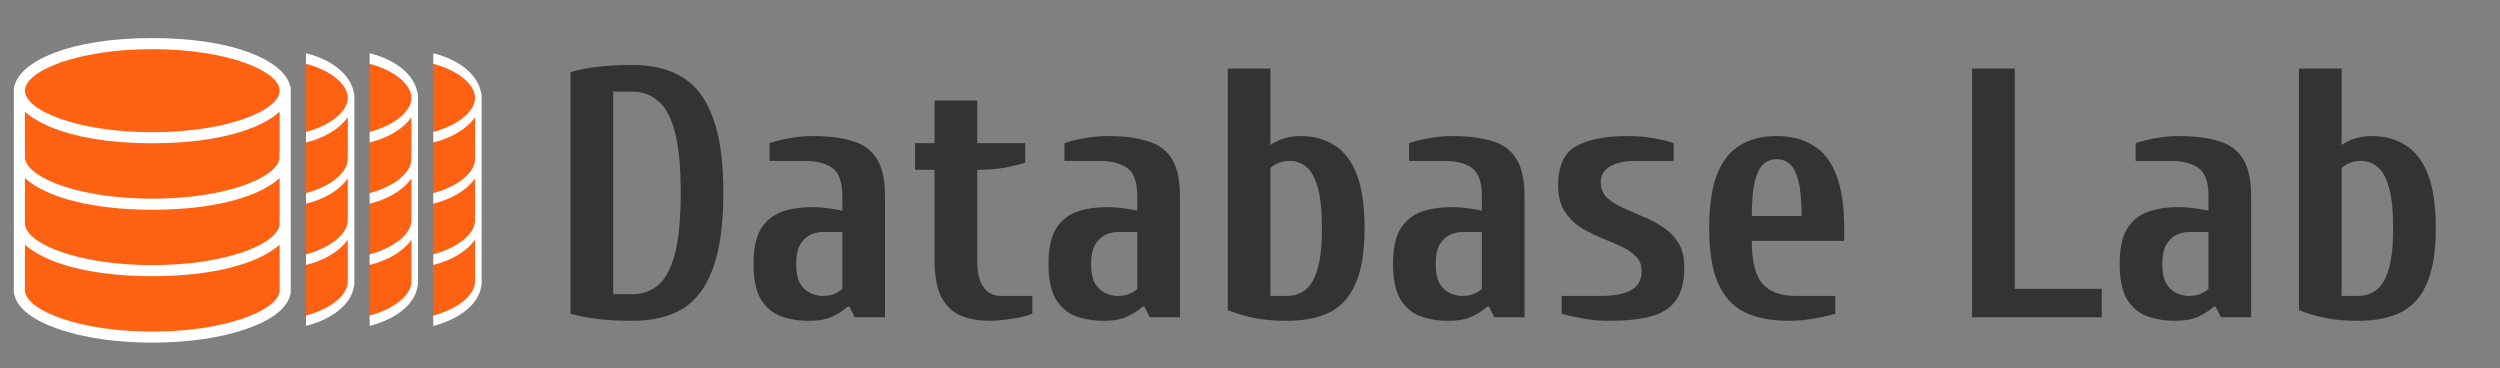 <svg width="197" height="29" viewBox="0 0 197 29" fill="none" xmlns="http://www.w3.org/2000/svg">
<rect x="0" y="0" width="197" height="29" fill="#808080" stroke="none"/>
<path d="M49.86 25.28C48.815 25.28 47.909 25.233 47.144 25.14C46.397 25.065 45.669 24.925 44.96 24.72V5.68C45.669 5.475 46.397 5.335 47.144 5.26C47.909 5.167 48.815 5.12 49.86 5.12C51.409 5.12 52.707 5.437 53.752 6.072C54.816 6.707 55.619 7.761 56.16 9.236C56.72 10.692 57 12.68 57 15.2C57 17.72 56.72 19.717 56.16 21.192C55.619 22.667 54.816 23.721 53.752 24.356C52.707 24.972 51.409 25.28 49.86 25.28ZM48.32 23.18H49.86C50.607 23.18 51.26 22.956 51.82 22.508C52.399 22.041 52.847 21.229 53.164 20.072C53.481 18.915 53.64 17.291 53.64 15.2C53.64 13.091 53.481 11.467 53.164 10.328C52.847 9.171 52.399 8.368 51.82 7.92C51.26 7.453 50.607 7.22 49.86 7.22H48.32V23.18ZM63.718 25.28C62.934 25.28 62.206 25.159 61.534 24.916C60.88 24.673 60.358 24.235 59.966 23.6C59.574 22.947 59.378 22.013 59.378 20.8C59.378 19.587 59.574 18.663 59.966 18.028C60.377 17.375 60.927 16.927 61.618 16.684C62.327 16.441 63.12 16.32 63.998 16.32C64.427 16.32 64.838 16.348 65.23 16.404C65.641 16.46 66.023 16.525 66.378 16.6V15.48C66.378 14.36 66.117 13.613 65.594 13.24C65.071 12.867 64.353 12.68 63.438 12.68H60.638V11.28C61.067 11.131 61.59 11 62.206 10.888C62.84 10.776 63.438 10.72 63.998 10.72C65.267 10.72 66.322 10.851 67.162 11.112C68.02 11.355 68.665 11.821 69.094 12.512C69.523 13.184 69.738 14.173 69.738 15.48V25H67.358L66.938 24.16H66.798C66.499 24.44 66.098 24.701 65.594 24.944C65.109 25.168 64.483 25.28 63.718 25.28ZM64.838 23.32C65.192 23.32 65.501 23.264 65.762 23.152C66.042 23.021 66.247 22.891 66.378 22.76V18.28H64.838C64.52 18.28 64.194 18.355 63.858 18.504C63.541 18.653 63.27 18.915 63.046 19.288C62.84 19.643 62.738 20.147 62.738 20.8C62.738 21.453 62.84 21.967 63.046 22.34C63.27 22.695 63.541 22.947 63.858 23.096C64.194 23.245 64.52 23.32 64.838 23.32ZM77.987 25.28C77.203 25.28 76.475 25.159 75.803 24.916C75.15 24.655 74.627 24.188 74.235 23.516C73.843 22.825 73.647 21.827 73.647 20.52V13.38H72.107V11.28H73.647V7.92H77.007V11.28H80.787V12.82C80.376 12.951 79.844 13.081 79.191 13.212C78.537 13.324 77.856 13.38 77.147 13.38H77.007V20.52C77.007 21.267 77.1 21.845 77.287 22.256C77.474 22.648 77.707 22.928 77.987 23.096C78.267 23.245 78.547 23.32 78.827 23.32H81.347V24.72C81.123 24.813 80.815 24.907 80.423 25C80.031 25.075 79.62 25.14 79.191 25.196C78.761 25.252 78.36 25.28 77.987 25.28ZM86.96 25.28C86.176 25.28 85.448 25.159 84.776 24.916C84.123 24.673 83.6 24.235 83.208 23.6C82.816 22.947 82.62 22.013 82.62 20.8C82.62 19.587 82.816 18.663 83.208 18.028C83.619 17.375 84.169 16.927 84.86 16.684C85.569 16.441 86.363 16.32 87.24 16.32C87.669 16.32 88.08 16.348 88.472 16.404C88.883 16.46 89.265 16.525 89.62 16.6V15.48C89.62 14.36 89.359 13.613 88.836 13.24C88.313 12.867 87.595 12.68 86.68 12.68H83.88V11.28C84.309 11.131 84.832 11 85.448 10.888C86.083 10.776 86.68 10.72 87.24 10.72C88.509 10.72 89.564 10.851 90.404 11.112C91.263 11.355 91.907 11.821 92.336 12.512C92.765 13.184 92.98 14.173 92.98 15.48V25H90.6L90.18 24.16H90.04C89.741 24.44 89.34 24.701 88.836 24.944C88.351 25.168 87.725 25.28 86.96 25.28ZM88.08 23.32C88.435 23.32 88.743 23.264 89.004 23.152C89.284 23.021 89.489 22.891 89.62 22.76V18.28H88.08C87.763 18.28 87.436 18.355 87.1 18.504C86.783 18.653 86.512 18.915 86.288 19.288C86.083 19.643 85.98 20.147 85.98 20.8C85.98 21.453 86.083 21.967 86.288 22.34C86.512 22.695 86.783 22.947 87.1 23.096C87.436 23.245 87.763 23.32 88.08 23.32ZM101.369 25.28C100.398 25.28 99.558 25.205 98.849 25.056C98.158 24.925 97.458 24.72 96.749 24.44V5.4H100.109V11.42C100.408 11.215 100.753 11.047 101.145 10.916C101.556 10.785 102.004 10.72 102.489 10.72C103.516 10.72 104.402 10.963 105.149 11.448C105.914 11.915 106.502 12.68 106.913 13.744C107.324 14.808 107.529 16.227 107.529 18C107.529 19.773 107.305 21.192 106.857 22.256C106.428 23.32 105.756 24.095 104.841 24.58C103.926 25.047 102.769 25.28 101.369 25.28ZM100.109 23.32H101.369C101.929 23.32 102.414 23.171 102.825 22.872C103.254 22.555 103.581 22.013 103.805 21.248C104.048 20.483 104.169 19.4 104.169 18C104.169 16.6 104.057 15.517 103.833 14.752C103.609 13.968 103.301 13.427 102.909 13.128C102.536 12.829 102.116 12.68 101.649 12.68C101.294 12.68 100.986 12.736 100.725 12.848C100.464 12.96 100.258 13.091 100.109 13.24V23.32ZM114.112 25.28C113.328 25.28 112.6 25.159 111.928 24.916C111.275 24.673 110.752 24.235 110.36 23.6C109.968 22.947 109.772 22.013 109.772 20.8C109.772 19.587 109.968 18.663 110.36 18.028C110.771 17.375 111.322 16.927 112.012 16.684C112.722 16.441 113.515 16.32 114.392 16.32C114.822 16.32 115.232 16.348 115.624 16.404C116.035 16.46 116.418 16.525 116.772 16.6V15.48C116.772 14.36 116.511 13.613 115.988 13.24C115.466 12.867 114.747 12.68 113.832 12.68H111.032V11.28C111.462 11.131 111.984 11 112.6 10.888C113.235 10.776 113.832 10.72 114.392 10.72C115.662 10.72 116.716 10.851 117.556 11.112C118.415 11.355 119.059 11.821 119.488 12.512C119.918 13.184 120.132 14.173 120.132 15.48V25H117.752L117.332 24.16H117.192C116.894 24.44 116.492 24.701 115.988 24.944C115.503 25.168 114.878 25.28 114.112 25.28ZM115.232 23.32C115.587 23.32 115.895 23.264 116.156 23.152C116.436 23.021 116.642 22.891 116.772 22.76V18.28H115.232C114.915 18.28 114.588 18.355 114.252 18.504C113.935 18.653 113.664 18.915 113.44 19.288C113.235 19.643 113.132 20.147 113.132 20.8C113.132 21.453 113.235 21.967 113.44 22.34C113.664 22.695 113.935 22.947 114.252 23.096C114.588 23.245 114.915 23.32 115.232 23.32ZM126.701 25.28C126.011 25.28 125.339 25.215 124.685 25.084C124.032 24.972 123.491 24.851 123.061 24.72V23.32H126.141C127.187 23.32 127.98 23.171 128.521 22.872C129.081 22.555 129.361 22.051 129.361 21.36C129.361 20.875 129.203 20.483 128.885 20.184C128.568 19.867 128.157 19.596 127.653 19.372C127.168 19.148 126.636 18.924 126.057 18.7C125.497 18.457 124.965 18.177 124.461 17.86C123.976 17.524 123.575 17.104 123.257 16.6C122.94 16.077 122.781 15.424 122.781 14.64C122.781 13.091 123.248 12.055 124.181 11.532C125.133 10.991 126.487 10.72 128.241 10.72C128.951 10.72 129.632 10.776 130.285 10.888C130.939 11 131.471 11.131 131.881 11.28V12.68H128.801C128.036 12.68 127.401 12.82 126.897 13.1C126.393 13.38 126.141 13.8 126.141 14.36C126.141 14.845 126.3 15.247 126.617 15.564C126.935 15.863 127.336 16.124 127.821 16.348C128.325 16.572 128.857 16.805 129.417 17.048C129.996 17.272 130.528 17.552 131.013 17.888C131.517 18.205 131.928 18.616 132.245 19.12C132.563 19.624 132.721 20.277 132.721 21.08C132.721 22.2 132.497 23.068 132.049 23.684C131.62 24.281 130.957 24.701 130.061 24.944C129.184 25.168 128.064 25.28 126.701 25.28ZM140.983 25.28C139.545 25.28 138.36 25.047 137.427 24.58C136.493 24.095 135.803 23.32 135.355 22.256C134.907 21.192 134.683 19.773 134.683 18C134.683 16.227 134.888 14.808 135.299 13.744C135.728 12.68 136.335 11.915 137.119 11.448C137.921 10.963 138.883 10.72 140.003 10.72C141.123 10.72 142.075 10.963 142.859 11.448C143.661 11.915 144.268 12.68 144.679 13.744C145.108 14.808 145.323 16.227 145.323 18V18.98H138.043C138.043 20.585 138.323 21.715 138.883 22.368C139.461 23.003 140.348 23.32 141.543 23.32H144.623V24.72C144.212 24.851 143.68 24.972 143.027 25.084C142.373 25.215 141.692 25.28 140.983 25.28ZM138.043 17.02H141.963C141.963 15.807 141.879 14.883 141.711 14.248C141.543 13.595 141.309 13.147 141.011 12.904C140.712 12.661 140.376 12.54 140.003 12.54C139.629 12.54 139.293 12.661 138.995 12.904C138.696 13.147 138.463 13.595 138.295 14.248C138.127 14.883 138.043 15.807 138.043 17.02ZM155.401 25V5.4H158.761V22.76H165.621V25H155.401ZM171.37 25.28C170.586 25.28 169.858 25.159 169.186 24.916C168.533 24.673 168.01 24.235 167.618 23.6C167.226 22.947 167.03 22.013 167.03 20.8C167.03 19.587 167.226 18.663 167.618 18.028C168.029 17.375 168.579 16.927 169.27 16.684C169.979 16.441 170.773 16.32 171.65 16.32C172.079 16.32 172.49 16.348 172.882 16.404C173.293 16.46 173.675 16.525 174.03 16.6V15.48C174.03 14.36 173.769 13.613 173.246 13.24C172.723 12.867 172.005 12.68 171.09 12.68H168.29V11.28C168.719 11.131 169.242 11 169.858 10.888C170.493 10.776 171.09 10.72 171.65 10.72C172.919 10.72 173.974 10.851 174.814 11.112C175.673 11.355 176.317 11.821 176.746 12.512C177.175 13.184 177.39 14.173 177.39 15.48V25H175.01L174.59 24.16H174.45C174.151 24.44 173.75 24.701 173.246 24.944C172.761 25.168 172.135 25.28 171.37 25.28ZM172.49 23.32C172.845 23.32 173.153 23.264 173.414 23.152C173.694 23.021 173.899 22.891 174.03 22.76V18.28H172.49C172.173 18.28 171.846 18.355 171.51 18.504C171.193 18.653 170.922 18.915 170.698 19.288C170.493 19.643 170.39 20.147 170.39 20.8C170.39 21.453 170.493 21.967 170.698 22.34C170.922 22.695 171.193 22.947 171.51 23.096C171.846 23.245 172.173 23.32 172.49 23.32ZM185.779 25.28C184.809 25.28 183.969 25.205 183.259 25.056C182.569 24.925 181.869 24.72 181.159 24.44V5.4H184.519V11.42C184.818 11.215 185.163 11.047 185.555 10.916C185.966 10.785 186.414 10.72 186.899 10.72C187.926 10.72 188.813 10.963 189.559 11.448C190.325 11.915 190.913 12.68 191.323 13.744C191.734 14.808 191.939 16.227 191.939 18C191.939 19.773 191.715 21.192 191.267 22.256C190.838 23.32 190.166 24.095 189.251 24.58C188.337 25.047 187.179 25.28 185.779 25.28ZM184.519 23.32H185.779C186.339 23.32 186.825 23.171 187.235 22.872C187.665 22.555 187.991 22.013 188.215 21.248C188.458 20.483 188.579 19.4 188.579 18C188.579 16.6 188.467 15.517 188.243 14.752C188.019 13.968 187.711 13.427 187.319 13.128C186.946 12.829 186.526 12.68 186.059 12.68C185.705 12.68 185.397 12.736 185.135 12.848C184.874 12.96 184.669 13.091 184.519 13.24V23.32Z" fill="#333333"/>
<path d="M22.473 6.709C17.018 0.818 2.182 4.091 1.527 6.709V23.291C5.018 28.091 20.509 27 22.473 23.291V6.709Z" fill="#FF6112"/>
<path d="M22.845 6.713C22.34 4.841 18.579 3 12 3C5.421 3 1.659 4.841 1.155 6.713C1.118 6.778 1.091 6.848 1.091 6.927V7.145V12.164V12.382V12.6V17.4V17.618V17.836V23.073C1.091 23.143 1.11 23.21 1.142 23.27C1.657 25.405 6.268 27 12 27C17.719 27 22.322 25.412 22.855 23.284C22.889 23.221 22.909 23.149 22.909 23.073V17.836V17.618V17.4V12.6V12.382V12.164V7.145V6.927C22.909 6.848 22.882 6.778 22.845 6.713ZM22.002 17.83C21.99 17.883 21.973 17.935 21.951 17.988C21.934 18.031 21.912 18.075 21.889 18.118C21.86 18.172 21.827 18.225 21.788 18.279C21.759 18.319 21.727 18.36 21.692 18.4C21.644 18.457 21.593 18.514 21.534 18.571C21.499 18.605 21.46 18.639 21.421 18.674C21.349 18.736 21.274 18.798 21.191 18.86C21.155 18.886 21.117 18.912 21.079 18.938C20.98 19.006 20.877 19.074 20.764 19.14C20.735 19.158 20.703 19.175 20.672 19.193C20.542 19.266 20.406 19.339 20.259 19.41C20.241 19.419 20.221 19.427 20.202 19.436C20.038 19.513 19.867 19.589 19.684 19.663C19.679 19.665 19.674 19.666 19.669 19.669C18.678 20.064 17.41 20.397 15.933 20.616C15.925 20.616 15.918 20.617 15.911 20.619C15.623 20.661 15.329 20.698 15.027 20.732C14.977 20.737 14.925 20.74 14.876 20.746C14.612 20.773 14.345 20.798 14.07 20.819C13.944 20.828 13.812 20.832 13.684 20.84C13.477 20.852 13.273 20.866 13.061 20.873C12.714 20.884 12.361 20.891 12 20.891C11.639 20.891 11.286 20.884 10.939 20.872C10.727 20.864 10.522 20.85 10.315 20.838C10.187 20.831 10.056 20.826 9.93 20.817C9.655 20.797 9.388 20.772 9.124 20.744C9.074 20.739 9.022 20.736 8.973 20.73C8.671 20.697 8.376 20.659 8.089 20.617C8.081 20.616 8.074 20.616 8.067 20.614C6.59 20.396 5.322 20.063 4.331 19.667C4.326 19.666 4.32 19.663 4.315 19.661C4.132 19.588 3.961 19.512 3.798 19.435C3.779 19.426 3.759 19.417 3.74 19.408C3.593 19.337 3.458 19.265 3.328 19.191C3.297 19.174 3.265 19.157 3.235 19.139C3.122 19.073 3.019 19.005 2.921 18.937C2.883 18.911 2.844 18.885 2.808 18.858C2.725 18.797 2.65 18.735 2.579 18.672C2.54 18.638 2.501 18.604 2.465 18.57C2.407 18.513 2.355 18.456 2.307 18.398C2.273 18.358 2.24 18.318 2.211 18.277C2.173 18.224 2.14 18.17 2.111 18.116C2.087 18.073 2.066 18.03 2.048 17.987C2.027 17.934 2.01 17.881 1.998 17.828C1.982 17.759 1.964 17.688 1.964 17.618C1.964 17.569 1.969 17.52 1.977 17.471C1.988 17.405 1.982 17.339 1.964 17.276V14.037C1.976 14.048 1.991 14.059 2.004 14.07C2.099 14.154 2.196 14.238 2.305 14.318C3.949 15.561 7.236 16.527 12 16.527C16.744 16.527 20.023 15.569 21.674 14.333C21.805 14.237 21.924 14.138 22.036 14.037L22.036 17.276C22.018 17.339 22.012 17.405 22.023 17.471C22.031 17.52 22.036 17.569 22.036 17.618C22.036 17.688 22.018 17.759 22.002 17.83ZM22.036 8.801V12.04C22.018 12.102 22.012 12.168 22.023 12.234C22.031 12.283 22.036 12.332 22.036 12.382C22.036 12.452 22.018 12.523 22.002 12.594C21.99 12.646 21.973 12.699 21.951 12.752C21.934 12.795 21.912 12.838 21.889 12.882C21.86 12.935 21.827 12.989 21.788 13.043C21.759 13.083 21.727 13.123 21.692 13.163C21.644 13.22 21.593 13.278 21.534 13.334C21.499 13.369 21.46 13.403 21.421 13.437C21.349 13.5 21.274 13.562 21.191 13.623C21.155 13.65 21.117 13.676 21.079 13.702C20.98 13.77 20.877 13.838 20.764 13.904C20.735 13.922 20.703 13.939 20.672 13.956C20.542 14.03 20.406 14.102 20.259 14.173C20.241 14.182 20.221 14.191 20.202 14.2C20.038 14.277 19.867 14.353 19.684 14.426C19.679 14.428 19.674 14.43 19.669 14.432C18.678 14.828 17.41 15.161 15.933 15.379C15.925 15.38 15.918 15.381 15.911 15.382C15.623 15.425 15.329 15.462 15.027 15.495C14.977 15.501 14.925 15.504 14.876 15.509C14.612 15.537 14.345 15.562 14.07 15.582C13.944 15.591 13.812 15.596 13.684 15.604C13.477 15.616 13.273 15.629 13.061 15.637C12.714 15.648 12.361 15.655 12 15.655C11.639 15.655 11.286 15.648 10.939 15.635C10.727 15.628 10.522 15.614 10.315 15.602C10.187 15.595 10.056 15.59 9.93 15.581C9.655 15.561 9.388 15.535 9.124 15.508C9.074 15.503 9.022 15.499 8.973 15.494C8.671 15.461 8.376 15.423 8.089 15.381C8.081 15.38 8.074 15.379 8.067 15.378C6.59 15.16 5.322 14.827 4.331 14.431C4.326 14.429 4.32 14.427 4.315 14.425C4.132 14.352 3.961 14.276 3.798 14.198C3.779 14.189 3.759 14.181 3.74 14.172C3.593 14.101 3.458 14.029 3.328 13.955C3.297 13.938 3.265 13.92 3.235 13.902C3.122 13.836 3.019 13.769 2.921 13.7C2.883 13.674 2.844 13.649 2.808 13.622C2.725 13.56 2.65 13.498 2.579 13.436C2.54 13.402 2.501 13.368 2.465 13.333C2.407 13.276 2.355 13.22 2.307 13.162C2.273 13.122 2.24 13.082 2.211 13.041C2.173 12.988 2.14 12.934 2.111 12.88C2.087 12.837 2.066 12.794 2.048 12.751C2.027 12.698 2.01 12.645 1.998 12.592C1.982 12.523 1.964 12.452 1.964 12.382C1.964 12.332 1.969 12.283 1.977 12.234C1.988 12.168 1.982 12.102 1.964 12.04V8.801C2.016 8.848 2.076 8.895 2.132 8.942C2.164 8.968 2.193 8.994 2.226 9.021C2.357 9.123 2.499 9.225 2.652 9.324C2.684 9.345 2.719 9.365 2.753 9.385C2.881 9.465 3.017 9.543 3.159 9.62C3.212 9.648 3.265 9.676 3.319 9.704C3.479 9.785 3.646 9.864 3.822 9.941C3.85 9.953 3.877 9.967 3.906 9.979C4.111 10.066 4.328 10.149 4.554 10.229C4.616 10.251 4.682 10.272 4.746 10.294C4.926 10.354 5.112 10.412 5.304 10.469C5.373 10.489 5.441 10.51 5.513 10.529C5.768 10.6 6.031 10.667 6.308 10.729C6.346 10.738 6.387 10.745 6.425 10.753C6.669 10.806 6.922 10.855 7.183 10.902C7.271 10.917 7.36 10.932 7.45 10.947C7.697 10.988 7.952 11.025 8.214 11.059C8.281 11.068 8.345 11.078 8.413 11.086C8.738 11.125 9.074 11.159 9.419 11.188C9.504 11.194 9.593 11.2 9.679 11.206C9.955 11.226 10.238 11.242 10.526 11.256C10.632 11.26 10.736 11.265 10.844 11.269C11.22 11.282 11.603 11.291 12 11.291C12.397 11.291 12.78 11.282 13.156 11.269C13.263 11.265 13.368 11.26 13.474 11.256C13.762 11.242 14.045 11.226 14.321 11.206C14.407 11.199 14.495 11.194 14.581 11.188C14.926 11.159 15.262 11.125 15.587 11.086C15.655 11.078 15.719 11.068 15.786 11.059C16.048 11.025 16.302 10.988 16.55 10.947C16.64 10.932 16.729 10.917 16.817 10.902C17.078 10.855 17.331 10.806 17.575 10.753C17.613 10.745 17.654 10.737 17.692 10.729C17.969 10.667 18.232 10.599 18.487 10.529C18.558 10.509 18.627 10.489 18.696 10.469C18.888 10.412 19.074 10.354 19.254 10.294C19.318 10.272 19.384 10.251 19.446 10.229C19.672 10.149 19.89 10.066 20.094 9.979C20.123 9.967 20.149 9.953 20.178 9.941C20.354 9.864 20.521 9.785 20.681 9.704C20.735 9.676 20.788 9.648 20.841 9.62C20.983 9.544 21.119 9.466 21.247 9.385C21.281 9.365 21.316 9.345 21.348 9.324C21.501 9.225 21.643 9.124 21.774 9.021C21.806 8.994 21.836 8.968 21.867 8.942C21.924 8.895 21.984 8.848 22.036 8.801ZM12 3.873C17.915 3.873 22.036 5.597 22.036 7.145C22.036 8.694 17.915 10.418 12 10.418C6.085 10.418 1.964 8.694 1.964 7.145C1.964 5.597 6.085 3.873 12 3.873ZM22.036 22.943C22.03 22.962 22.026 22.982 22.022 23.002C21.775 24.511 17.688 26.127 12 26.127C6.312 26.127 2.225 24.511 1.978 23.002C1.974 22.982 1.969 22.963 1.964 22.945V19.273C1.976 19.285 1.991 19.296 2.004 19.307C2.099 19.391 2.196 19.474 2.305 19.554C3.949 20.797 7.236 21.764 12 21.764C16.744 21.764 20.023 20.805 21.674 19.57C21.805 19.474 21.924 19.375 22.036 19.274L22.036 22.943Z" fill="white"/>
<path fill-rule="evenodd" clip-rule="evenodd" d="M24.114 25.169C25.851 24.696 27.255 23.791 27.665 22.587V7.308C26.794 5.844 25.519 4.994 24.114 4.581V25.169Z" fill="#FF6112"/>
<path fill-rule="evenodd" clip-rule="evenodd" d="M24.114 25.682C26.187 25.147 27.664 23.993 27.891 22.581C27.911 22.523 27.923 22.457 27.923 22.386V17.561V17.36V17.159V12.736V12.535V12.334V7.71V7.509C27.923 7.436 27.907 7.371 27.885 7.312C27.663 6.027 26.37 4.757 24.114 4.194V5.027C26.137 5.567 27.407 6.681 27.407 7.71C27.407 8.74 26.137 9.853 24.114 10.394V11.225C24.129 11.221 24.144 11.217 24.159 11.213C24.212 11.2 24.265 11.186 24.318 11.171C24.471 11.129 24.621 11.083 24.766 11.034C24.777 11.031 24.788 11.027 24.799 11.024C24.812 11.02 24.824 11.016 24.835 11.012C24.999 10.955 25.155 10.893 25.306 10.828C25.335 10.816 25.363 10.803 25.391 10.79C25.404 10.784 25.416 10.778 25.43 10.773C25.543 10.721 25.653 10.667 25.76 10.611C25.773 10.604 25.787 10.597 25.801 10.59C25.825 10.577 25.85 10.565 25.873 10.551C26.007 10.477 26.136 10.401 26.257 10.321C26.267 10.315 26.276 10.308 26.286 10.301C26.293 10.296 26.3 10.291 26.307 10.286C26.411 10.215 26.51 10.143 26.604 10.068C26.636 10.042 26.668 10.017 26.699 9.991C26.783 9.92 26.864 9.848 26.939 9.774C26.948 9.766 26.956 9.758 26.965 9.751C26.977 9.74 26.988 9.729 26.999 9.718C27.09 9.627 27.174 9.533 27.251 9.438C27.262 9.424 27.273 9.41 27.283 9.397C27.291 9.386 27.299 9.376 27.306 9.366C27.317 9.353 27.327 9.34 27.337 9.327C27.361 9.297 27.385 9.266 27.407 9.235V12.22C27.396 12.278 27.392 12.339 27.398 12.399C27.403 12.444 27.407 12.49 27.407 12.535C27.407 12.595 27.397 12.656 27.388 12.717C27.387 12.721 27.387 12.726 27.386 12.73C27.379 12.779 27.369 12.827 27.356 12.876C27.346 12.916 27.333 12.956 27.319 12.996C27.302 13.045 27.282 13.095 27.259 13.144C27.242 13.181 27.223 13.218 27.203 13.255C27.174 13.308 27.144 13.361 27.109 13.413C27.089 13.444 27.066 13.475 27.043 13.507L27.042 13.508C27 13.565 26.956 13.622 26.906 13.679C26.89 13.698 26.872 13.717 26.854 13.736C26.85 13.741 26.845 13.746 26.84 13.751C26.782 13.814 26.721 13.877 26.654 13.938C26.642 13.949 26.629 13.96 26.616 13.971C26.61 13.976 26.605 13.981 26.599 13.986C26.522 14.053 26.442 14.12 26.355 14.186C26.346 14.193 26.337 14.199 26.327 14.206C26.325 14.207 26.323 14.209 26.321 14.21C26.224 14.281 26.123 14.351 26.014 14.419C26.012 14.42 26.01 14.421 26.008 14.423C26.007 14.423 26.006 14.424 26.005 14.425C25.491 14.744 24.852 15.019 24.114 15.217V16.052C25.526 15.699 26.56 15.069 27.192 14.333C27.27 14.245 27.34 14.153 27.406 14.061L27.407 17.045C27.396 17.103 27.392 17.163 27.398 17.224C27.403 17.269 27.407 17.315 27.407 17.36C27.407 17.42 27.397 17.481 27.388 17.542C27.387 17.546 27.387 17.55 27.386 17.555C27.379 17.604 27.369 17.652 27.356 17.701C27.346 17.741 27.333 17.781 27.319 17.82C27.302 17.87 27.282 17.919 27.259 17.969C27.242 18.006 27.223 18.043 27.203 18.08C27.174 18.133 27.144 18.186 27.109 18.238C27.089 18.269 27.066 18.3 27.043 18.331L27.042 18.333C27 18.39 26.956 18.447 26.906 18.504C26.89 18.523 26.872 18.542 26.854 18.561C26.85 18.566 26.845 18.571 26.84 18.576C26.782 18.639 26.721 18.701 26.654 18.762C26.642 18.774 26.629 18.785 26.616 18.796C26.61 18.801 26.605 18.806 26.599 18.811C26.522 18.878 26.442 18.945 26.355 19.011C26.346 19.017 26.337 19.024 26.327 19.03C26.325 19.032 26.323 19.034 26.321 19.035C26.224 19.106 26.123 19.176 26.014 19.244C26.011 19.246 26.008 19.247 26.005 19.249C25.491 19.569 24.852 19.844 24.114 20.042V20.876C25.526 20.523 26.56 19.894 27.192 19.158C27.27 19.07 27.34 18.978 27.406 18.886L27.407 22.266C27.403 22.284 27.4 22.302 27.398 22.321C27.294 23.31 26.041 24.349 24.114 24.866V25.682Z" fill="white"/>
<path fill-rule="evenodd" clip-rule="evenodd" d="M29.128 25.169C30.865 24.696 32.269 23.791 32.679 22.587V7.308C31.808 5.844 30.533 4.994 29.128 4.581V25.169Z" fill="#FF6112"/>
<path fill-rule="evenodd" clip-rule="evenodd" d="M29.128 25.682C31.201 25.147 32.678 23.993 32.904 22.58C32.925 22.523 32.937 22.457 32.937 22.386V17.561V17.36V17.159V12.736V12.535V12.334V7.71V7.509C32.937 7.436 32.921 7.371 32.899 7.312C32.676 6.027 31.384 4.758 29.128 4.194V5.027C31.151 5.567 32.42 6.681 32.42 7.71C32.42 8.74 31.151 9.853 29.128 10.394V11.225C29.143 11.221 29.158 11.217 29.173 11.213C29.226 11.2 29.279 11.186 29.331 11.171C29.485 11.129 29.635 11.083 29.779 11.034C29.791 11.031 29.802 11.027 29.813 11.024C29.825 11.02 29.837 11.016 29.849 11.012C30.013 10.955 30.169 10.893 30.32 10.828C30.349 10.816 30.377 10.803 30.404 10.79C30.417 10.784 30.43 10.778 30.443 10.773C30.557 10.721 30.667 10.667 30.774 10.611C30.787 10.604 30.801 10.597 30.815 10.59C30.839 10.577 30.864 10.565 30.887 10.551C31.021 10.477 31.15 10.401 31.271 10.321C31.281 10.314 31.29 10.308 31.3 10.301C31.307 10.296 31.313 10.291 31.321 10.286C31.425 10.215 31.524 10.143 31.618 10.068C31.65 10.042 31.682 10.017 31.713 9.99C31.797 9.92 31.877 9.848 31.953 9.774C31.962 9.766 31.97 9.758 31.979 9.751C31.99 9.74 32.002 9.729 32.013 9.718C32.104 9.627 32.187 9.533 32.265 9.438C32.276 9.424 32.286 9.41 32.297 9.397C32.304 9.386 32.312 9.376 32.32 9.366C32.33 9.353 32.34 9.34 32.351 9.327C32.375 9.297 32.398 9.266 32.42 9.235V12.22C32.409 12.278 32.406 12.339 32.412 12.399C32.417 12.444 32.42 12.49 32.42 12.535C32.42 12.595 32.411 12.656 32.402 12.717C32.401 12.721 32.401 12.726 32.4 12.73C32.393 12.779 32.383 12.827 32.37 12.876C32.36 12.916 32.347 12.956 32.333 12.995C32.316 13.045 32.296 13.095 32.273 13.144C32.256 13.181 32.237 13.218 32.217 13.255C32.188 13.308 32.158 13.361 32.123 13.413C32.102 13.444 32.08 13.475 32.057 13.506L32.056 13.508C32.014 13.565 31.969 13.622 31.92 13.679C31.903 13.698 31.886 13.717 31.868 13.736C31.863 13.741 31.858 13.746 31.854 13.751C31.795 13.814 31.734 13.877 31.667 13.938C31.655 13.949 31.642 13.96 31.63 13.971C31.624 13.976 31.618 13.981 31.613 13.986C31.536 14.053 31.455 14.12 31.369 14.186C31.36 14.193 31.35 14.199 31.341 14.206C31.339 14.207 31.337 14.209 31.334 14.21C31.238 14.281 31.136 14.351 31.028 14.419C31.027 14.42 31.025 14.421 31.024 14.422C31.022 14.423 31.02 14.424 31.019 14.425C30.505 14.744 29.866 15.019 29.128 15.217V16.052C30.54 15.699 31.574 15.069 32.206 14.333C32.284 14.245 32.354 14.153 32.42 14.061L32.42 17.045C32.409 17.103 32.406 17.163 32.412 17.224C32.417 17.269 32.42 17.315 32.42 17.36C32.42 17.42 32.411 17.481 32.402 17.542C32.401 17.546 32.401 17.55 32.4 17.555C32.393 17.604 32.383 17.652 32.37 17.701C32.36 17.741 32.347 17.781 32.333 17.82C32.316 17.87 32.296 17.919 32.273 17.969C32.256 18.006 32.237 18.043 32.217 18.08C32.188 18.133 32.158 18.185 32.123 18.238C32.102 18.269 32.08 18.3 32.057 18.331L32.056 18.333C32.014 18.39 31.969 18.447 31.92 18.504C31.903 18.523 31.886 18.542 31.868 18.561C31.863 18.566 31.858 18.571 31.854 18.576C31.795 18.639 31.734 18.701 31.667 18.762C31.655 18.774 31.642 18.785 31.63 18.796C31.624 18.801 31.618 18.806 31.613 18.811C31.536 18.878 31.455 18.945 31.369 19.011C31.358 19.019 31.346 19.027 31.334 19.035C31.238 19.106 31.136 19.176 31.028 19.244C31.027 19.245 31.025 19.246 31.024 19.247C31.022 19.247 31.02 19.248 31.019 19.249C30.505 19.569 29.866 19.844 29.128 20.042V20.876C30.54 20.523 31.574 19.894 32.206 19.158C32.284 19.07 32.354 18.978 32.42 18.885L32.42 22.266C32.417 22.284 32.414 22.302 32.412 22.321C32.308 23.31 31.055 24.348 29.128 24.866V25.682Z" fill="white"/>
<path fill-rule="evenodd" clip-rule="evenodd" d="M34.142 25.169C35.879 24.696 37.283 23.791 37.693 22.587V7.308C36.822 5.844 35.547 4.994 34.142 4.581V25.169Z" fill="#FF6112"/>
<path fill-rule="evenodd" clip-rule="evenodd" d="M34.142 25.682C36.215 25.147 37.691 23.993 37.919 22.58C37.939 22.523 37.951 22.457 37.951 22.386V17.561V17.36V17.159V12.736V12.535V12.334V7.71V7.509C37.951 7.436 37.935 7.371 37.913 7.312C37.69 6.027 36.398 4.758 34.142 4.194V5.027C36.164 5.567 37.434 6.681 37.434 7.71C37.434 8.74 36.164 9.853 34.142 10.394V11.225C34.157 11.221 34.172 11.217 34.187 11.213C34.24 11.2 34.293 11.186 34.345 11.171C34.499 11.129 34.649 11.083 34.793 11.034C34.804 11.031 34.816 11.027 34.827 11.024C34.839 11.02 34.851 11.016 34.863 11.012C35.027 10.955 35.183 10.893 35.334 10.828C35.362 10.816 35.39 10.803 35.418 10.79C35.431 10.784 35.444 10.778 35.457 10.773C35.571 10.721 35.681 10.667 35.788 10.611C35.801 10.604 35.815 10.597 35.829 10.59C35.853 10.577 35.877 10.565 35.901 10.551C36.035 10.477 36.164 10.401 36.285 10.321C36.295 10.314 36.304 10.308 36.314 10.301C36.321 10.296 36.327 10.291 36.334 10.286C36.439 10.215 36.538 10.143 36.632 10.068C36.664 10.042 36.696 10.017 36.727 9.99C36.811 9.92 36.891 9.848 36.967 9.774C36.975 9.766 36.984 9.758 36.992 9.751C37.004 9.74 37.016 9.729 37.027 9.718C37.118 9.627 37.201 9.533 37.279 9.438C37.29 9.424 37.3 9.41 37.311 9.397C37.318 9.386 37.326 9.376 37.334 9.366C37.344 9.353 37.354 9.34 37.364 9.327C37.389 9.297 37.412 9.266 37.434 9.235V12.22C37.423 12.278 37.42 12.339 37.426 12.399C37.431 12.444 37.434 12.49 37.434 12.535C37.434 12.595 37.425 12.656 37.416 12.717C37.415 12.721 37.414 12.726 37.414 12.73C37.407 12.779 37.397 12.827 37.384 12.876C37.373 12.916 37.361 12.956 37.347 12.995C37.33 13.045 37.31 13.095 37.287 13.144C37.27 13.181 37.251 13.218 37.231 13.255C37.202 13.308 37.172 13.361 37.137 13.413C37.116 13.444 37.094 13.475 37.071 13.506L37.07 13.508C37.027 13.565 36.983 13.622 36.934 13.679C36.917 13.698 36.9 13.717 36.882 13.736C36.877 13.741 36.872 13.746 36.868 13.751C36.809 13.814 36.748 13.877 36.681 13.938C36.669 13.949 36.656 13.96 36.644 13.971C36.638 13.976 36.632 13.981 36.627 13.986C36.55 14.053 36.469 14.12 36.383 14.186C36.374 14.193 36.364 14.199 36.355 14.206C36.353 14.207 36.351 14.209 36.348 14.21C36.252 14.281 36.15 14.351 36.042 14.419C36.041 14.42 36.039 14.421 36.038 14.422C36.036 14.423 36.034 14.424 36.033 14.425C35.519 14.744 34.88 15.019 34.142 15.217V16.052C35.553 15.699 36.588 15.069 37.22 14.333C37.298 14.245 37.368 14.153 37.434 14.061L37.434 17.045C37.423 17.103 37.42 17.163 37.426 17.224C37.431 17.269 37.434 17.315 37.434 17.36C37.434 17.42 37.425 17.481 37.416 17.542C37.415 17.546 37.414 17.55 37.414 17.555C37.407 17.604 37.397 17.652 37.384 17.701C37.373 17.741 37.361 17.781 37.347 17.82C37.33 17.87 37.31 17.919 37.287 17.969C37.27 18.006 37.251 18.043 37.231 18.08C37.202 18.133 37.172 18.185 37.137 18.238C37.116 18.269 37.094 18.3 37.071 18.331L37.07 18.333C37.027 18.39 36.983 18.447 36.934 18.504C36.917 18.523 36.9 18.542 36.882 18.561C36.877 18.566 36.872 18.571 36.868 18.576C36.809 18.639 36.748 18.701 36.681 18.762C36.669 18.774 36.656 18.785 36.644 18.796C36.638 18.801 36.632 18.806 36.627 18.811C36.55 18.878 36.469 18.945 36.383 19.011C36.374 19.017 36.364 19.024 36.355 19.03C36.353 19.032 36.351 19.034 36.348 19.035C36.252 19.106 36.15 19.176 36.042 19.244C36.041 19.245 36.039 19.246 36.038 19.247C36.036 19.247 36.034 19.248 36.033 19.249C35.519 19.569 34.88 19.844 34.142 20.042V20.876C35.553 20.523 36.588 19.894 37.22 19.158C37.298 19.07 37.368 18.978 37.434 18.885L37.434 22.266C37.431 22.284 37.428 22.302 37.426 22.321C37.322 23.31 36.069 24.348 34.142 24.866V25.682Z" fill="white"/>
</svg>
